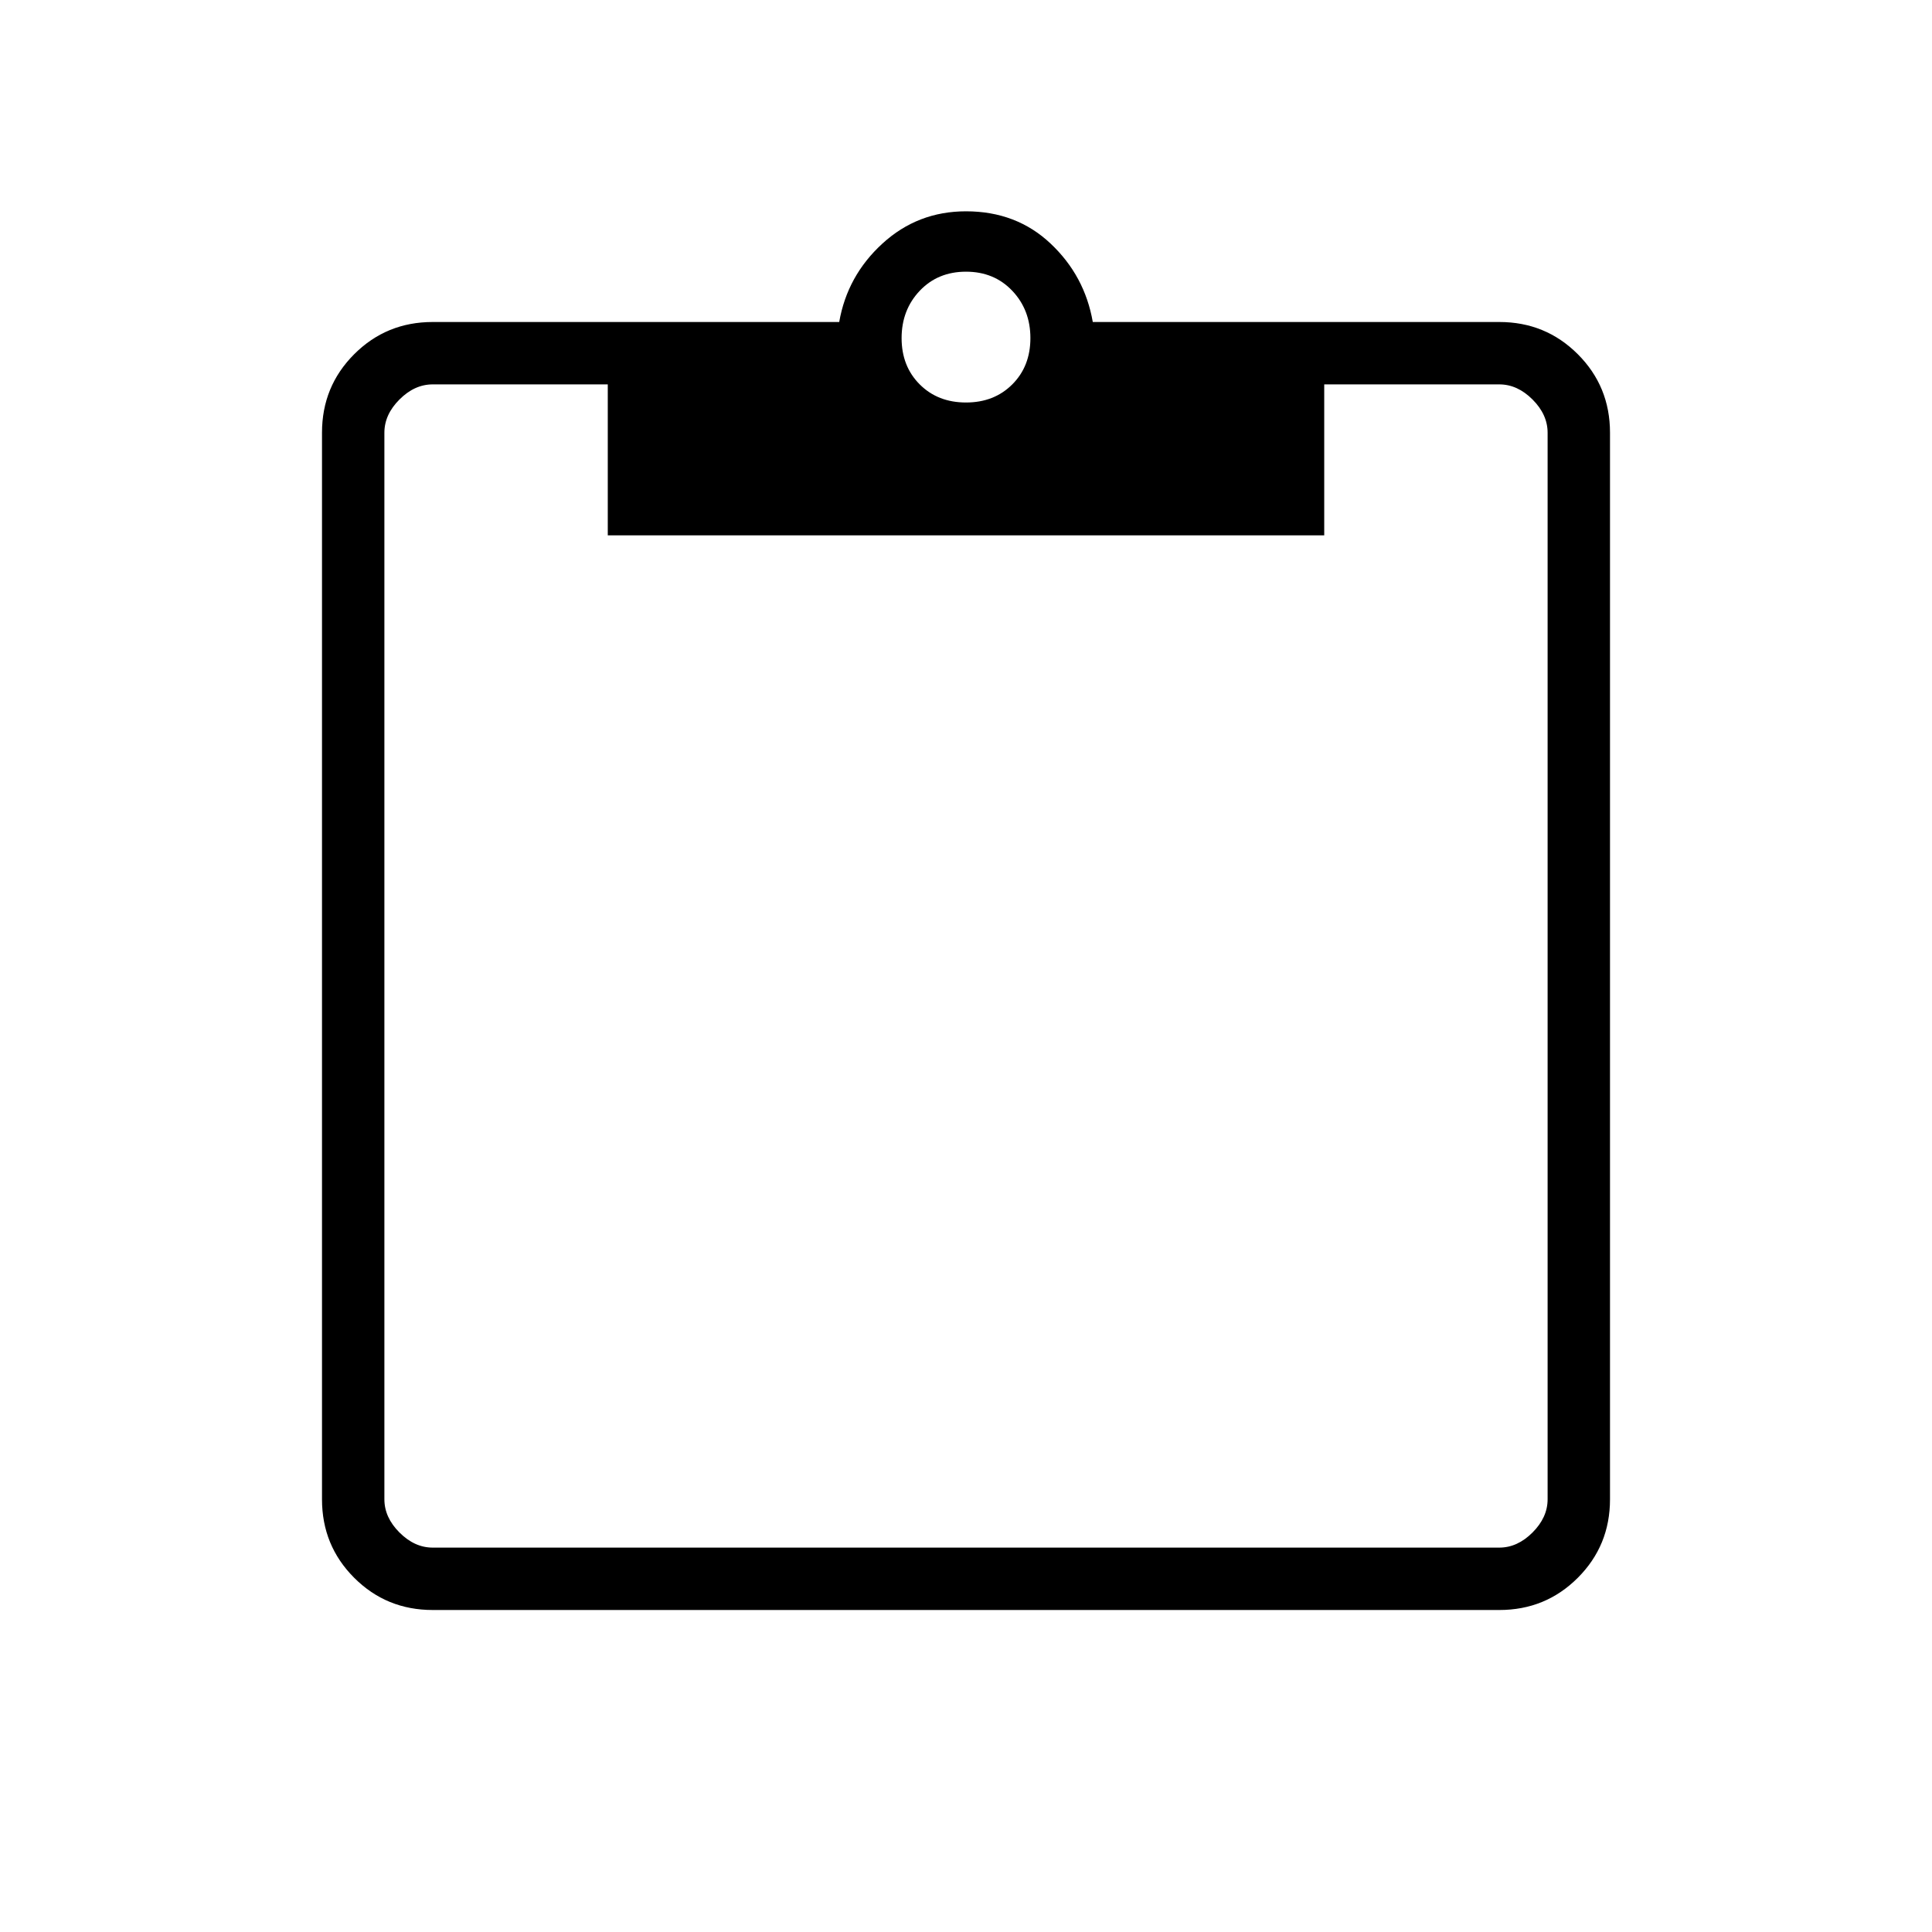 <svg xmlns="http://www.w3.org/2000/svg" width="48" height="48" viewBox="0 0 48 48"><path d="M10.75 40q-1.15 0-1.95-.8T8 37.25v-26.5q0-1.15.8-1.95t1.95-.8h10.1q.2-1.15 1.075-1.95T24 5.25q1.25 0 2.1.8.85.8 1.05 1.95h10.1q1.15 0 1.95.8t.8 1.95v26.5q0 1.15-.8 1.95t-1.95.8Zm0-1.55h26.5q.45 0 .825-.375.375-.375.375-.825v-26.5q0-.45-.375-.825-.375-.375-.825-.375H32.9v3.75H15.1V9.55h-4.35q-.45 0-.825.375-.375.375-.375.825v26.5q0 .45.375.825.375.375.825.375ZM24 10q.7 0 1.15-.45.45-.45.45-1.15t-.45-1.175Q24.7 6.75 24 6.75t-1.15.475Q22.4 7.7 22.4 8.4q0 .7.45 1.15.45.45 1.15.45Z"/></svg>
